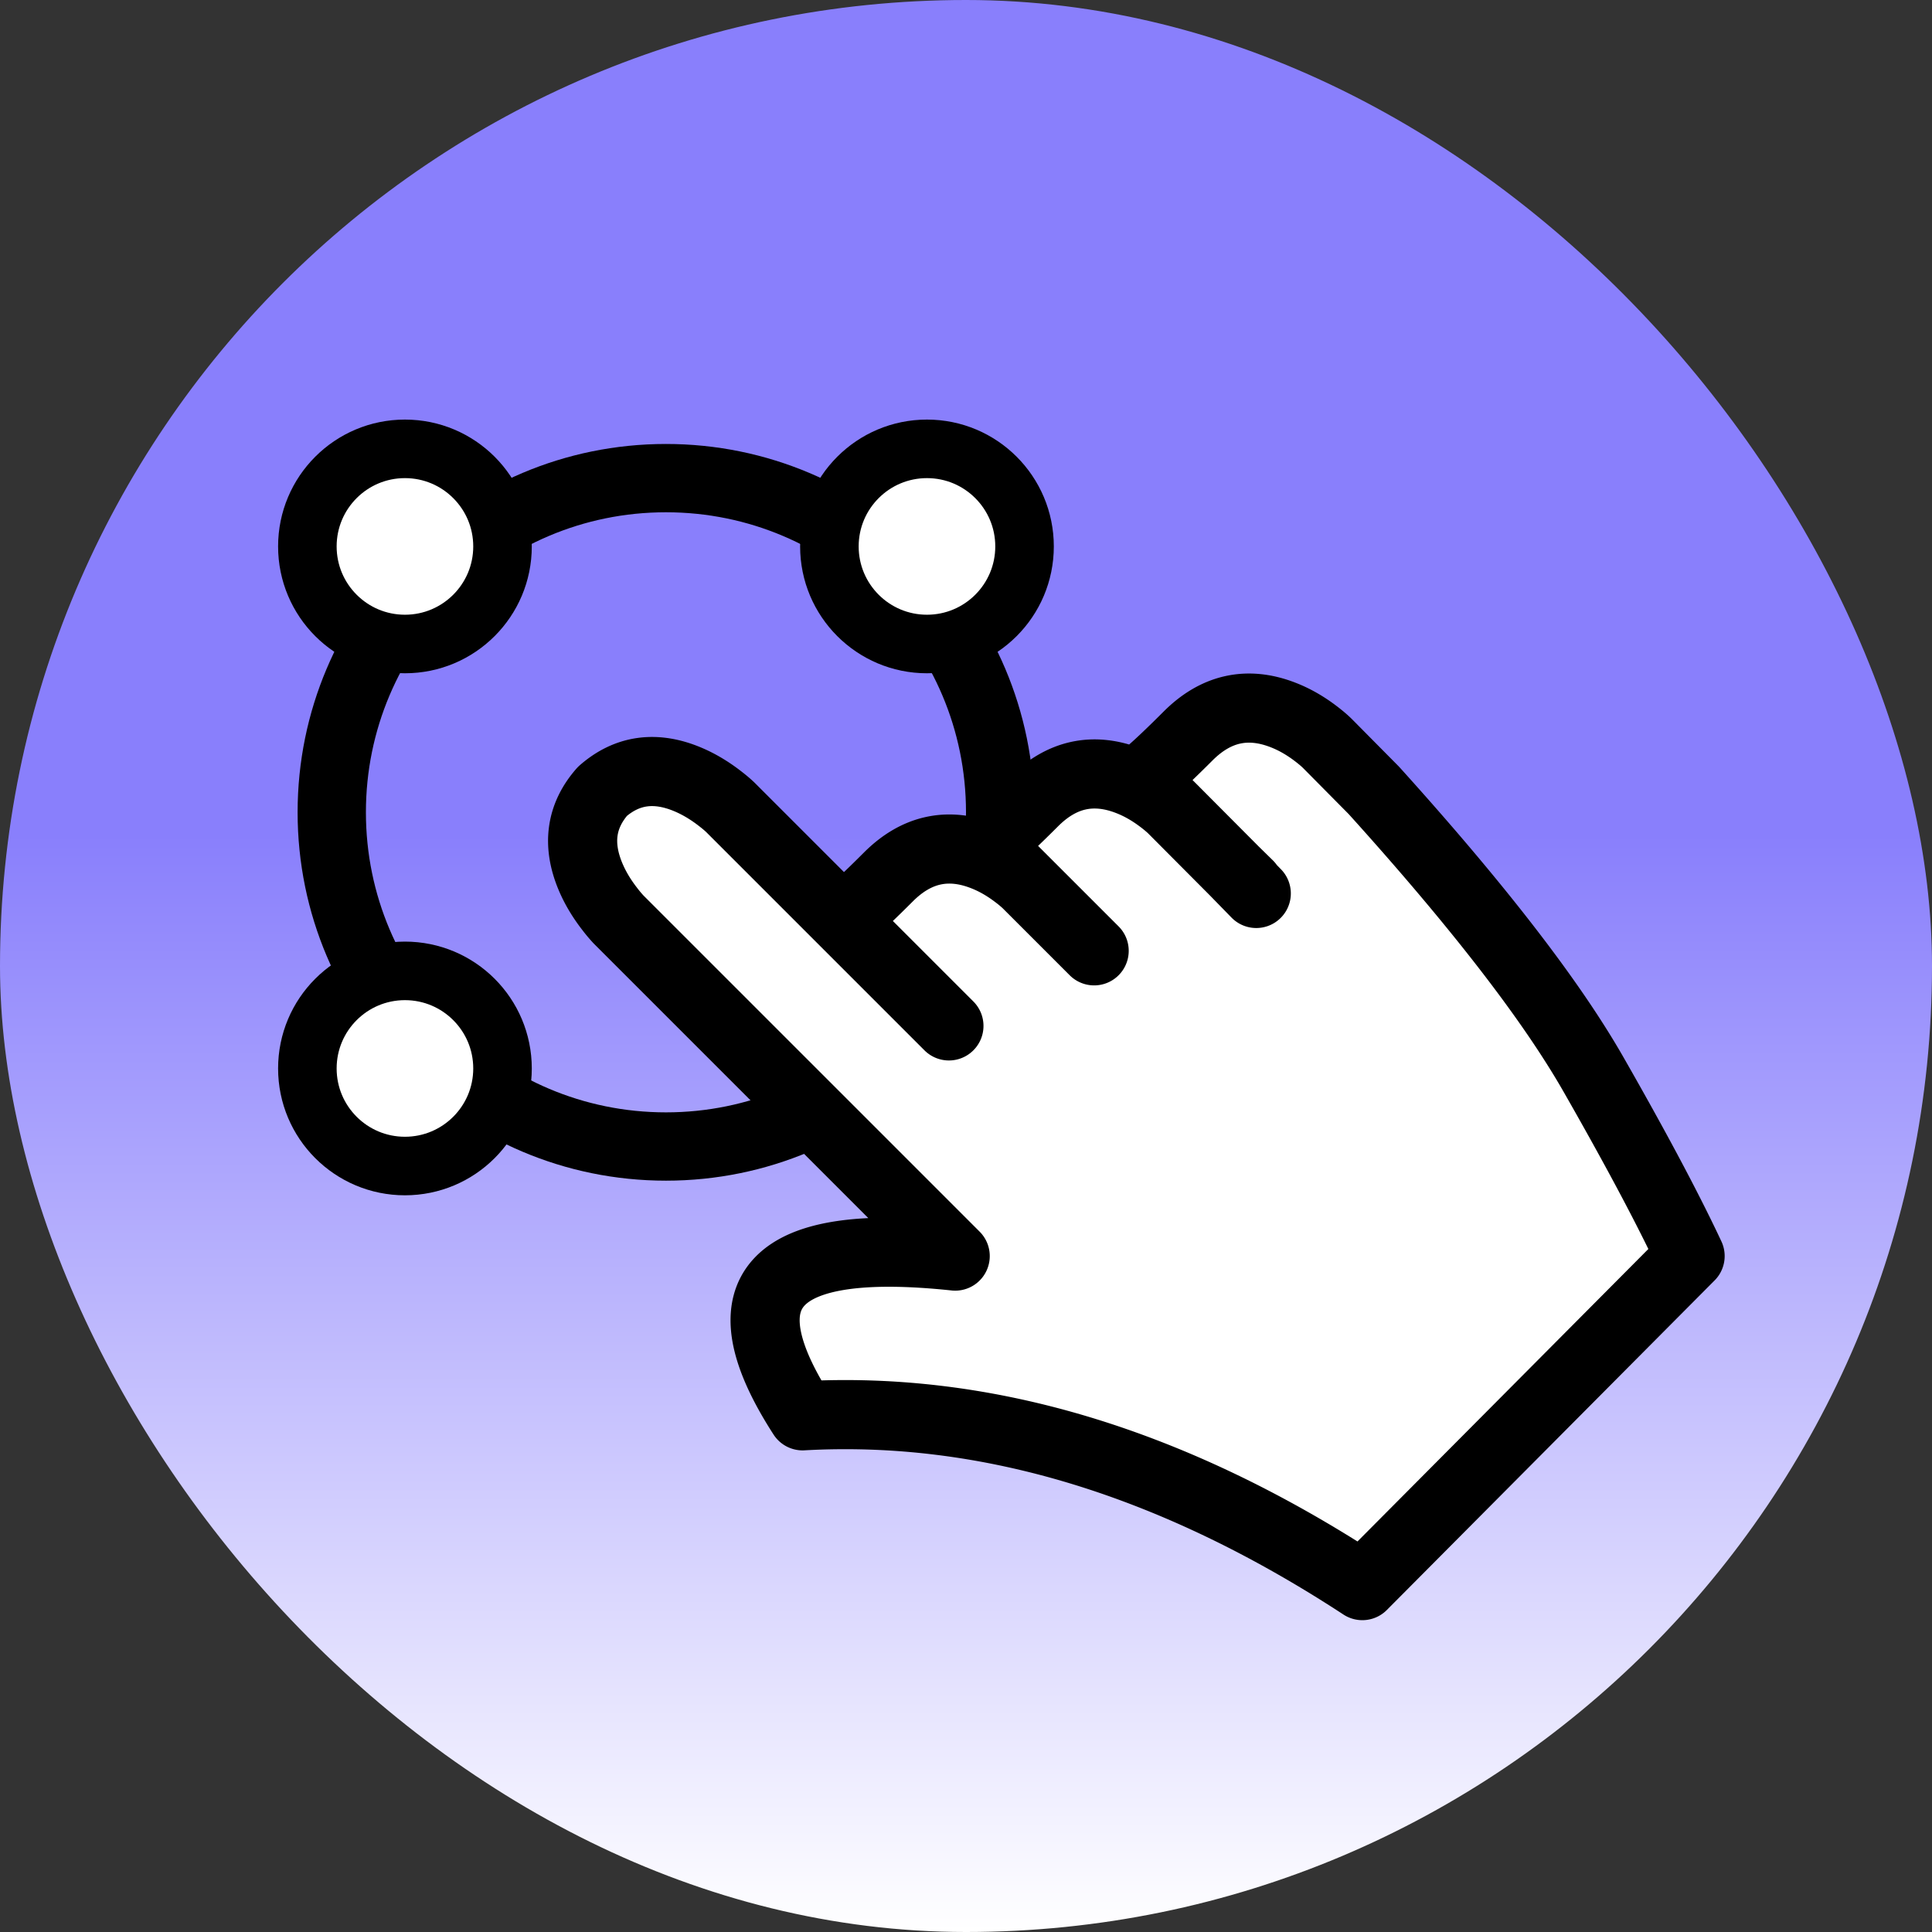 <svg xmlns="http://www.w3.org/2000/svg" viewBox="0 0 396 396" fill="none"><rect x="0" y="0" width="396" height="396" fill="#333333" stroke="none"/><rect width="396" height="396" fill="url(#a)" rx="198"/><path stroke="#000" stroke-width="14" d="M205 166.5c0-37.832-30.668-68.5-68.5-68.5S68 128.668 68 166.5 98.668 235 136.5 235s68.5-30.668 68.5-68.5Z"/><path fill="#fff" stroke="#000" stroke-width="12" d="M103 112c0-11.046-8.954-20-20-20s-20 8.954-20 20 8.954 20 20 20 20-8.954 20-20ZM210 112c0-11.046-8.954-20-20-20s-20 8.954-20 20 8.954 20 20 20 20-8.954 20-20ZM210 219c0-11.046-8.954-20-20-20s-20 8.954-20 20 8.954 20 20 20 20-8.954 20-20ZM103 219c0-11.046-8.954-20-20-20s-20 8.954-20 20 8.954 20 20 20 20-8.954 20-20Z"/><path fill="#fff" d="m240.154 165.622-6.071-6.07 1.74-1.37c1.82-1.573 4.386-4.016 7.699-7.328 5.706-5.706 12.199-7.14 19.478-4.303 2.276.882 4.494 2.144 6.653 3.784 1.079.82 1.93 1.549 2.554 2.184l9.391 9.485c21.332 23.614 36.35 43.042 45.054 58.285 8.71 15.237 15.299 27.624 19.765 37.161l-67.178 67.548c-38.709-25.31-76.952-36.911-114.73-34.801-16.662-25.804-6.237-36.716 31.276-32.738l-69.038-69.037a29.652 29.652 0 0 1-1.795-2.147c-1.66-2.141-2.958-4.321-3.896-6.542-2.806-6.644-1.999-12.486 2.425-17.526 5.046-4.429 10.89-5.24 17.534-2.433 2.221.938 4.402 2.236 6.542 3.895.858.66 1.57 1.262 2.138 1.805l23.151 23.151 1.555-1.554c1.819-1.574 4.386-4.016 7.698-7.329 5.706-5.706 12.199-7.14 19.478-4.303 2.276.882 4.494 2.144 6.653 3.785.864.654 1.582 1.25 2.156 1.786l-7.773-7.773 1.555-1.554c1.82-1.574 4.386-4.016 7.699-7.329 5.706-5.706 12.198-7.14 19.478-4.303 2.276.883 4.494 2.144 6.653 3.785.863.654 1.582 1.25 2.156 1.786Z"/><path stroke="#000" stroke-linecap="round" stroke-linejoin="round" stroke-miterlimit="3" stroke-width="14.17" d="M240.154 165.622a27.668 27.668 0 0 0-2.156-1.786c-2.16-1.641-4.377-2.903-6.653-3.785-7.28-2.837-13.772-1.403-19.478 4.303-3.313 3.313-5.879 5.755-7.699 7.329l-1.555 1.554 7.773 7.773m29.768-15.388-6.071-6.07 1.74-1.37c1.82-1.573 4.386-4.016 7.699-7.328 5.706-5.706 12.199-7.14 19.478-4.303 2.276.882 4.494 2.144 6.653 3.784 1.079.82 1.93 1.549 2.554 2.184l9.391 9.485c21.332 23.614 36.35 43.042 45.054 58.285 8.71 15.237 15.299 27.624 19.765 37.161l-67.178 67.548c-38.709-25.31-76.952-36.911-114.73-34.801-16.662-25.804-6.237-36.717 31.276-32.738l-69.038-69.037a29.438 29.438 0 0 1-1.795-2.147c-1.66-2.14-2.958-4.321-3.896-6.542-2.806-6.644-1.999-12.486 2.425-17.526 5.046-4.429 10.89-5.24 17.534-2.433 2.221.938 4.402 2.236 6.542 3.895.858.66 1.57 1.262 2.138 1.805l23.151 23.151m67.308-23.003.231.231 12.63 12.686m-42.629 2.471 13.88 13.879m-13.88-13.879a27.482 27.482 0 0 0-2.156-1.786c-2.159-1.641-4.377-2.903-6.653-3.785-7.279-2.837-13.772-1.403-19.478 4.303-3.312 3.313-5.879 5.755-7.698 7.329l-1.555 1.554m0 0 21.652 21.652m58.517-31.738 2.906 2.85m-2.906-2.85 4.479 4.59"/><defs><linearGradient id="a" x1="198" x2="198" y1="0" y2="396" gradientUnits="userSpaceOnUse"><stop offset=".432" stop-color="#897FFC"/><stop offset="1" stop-color="#fff"/></linearGradient></defs></svg>